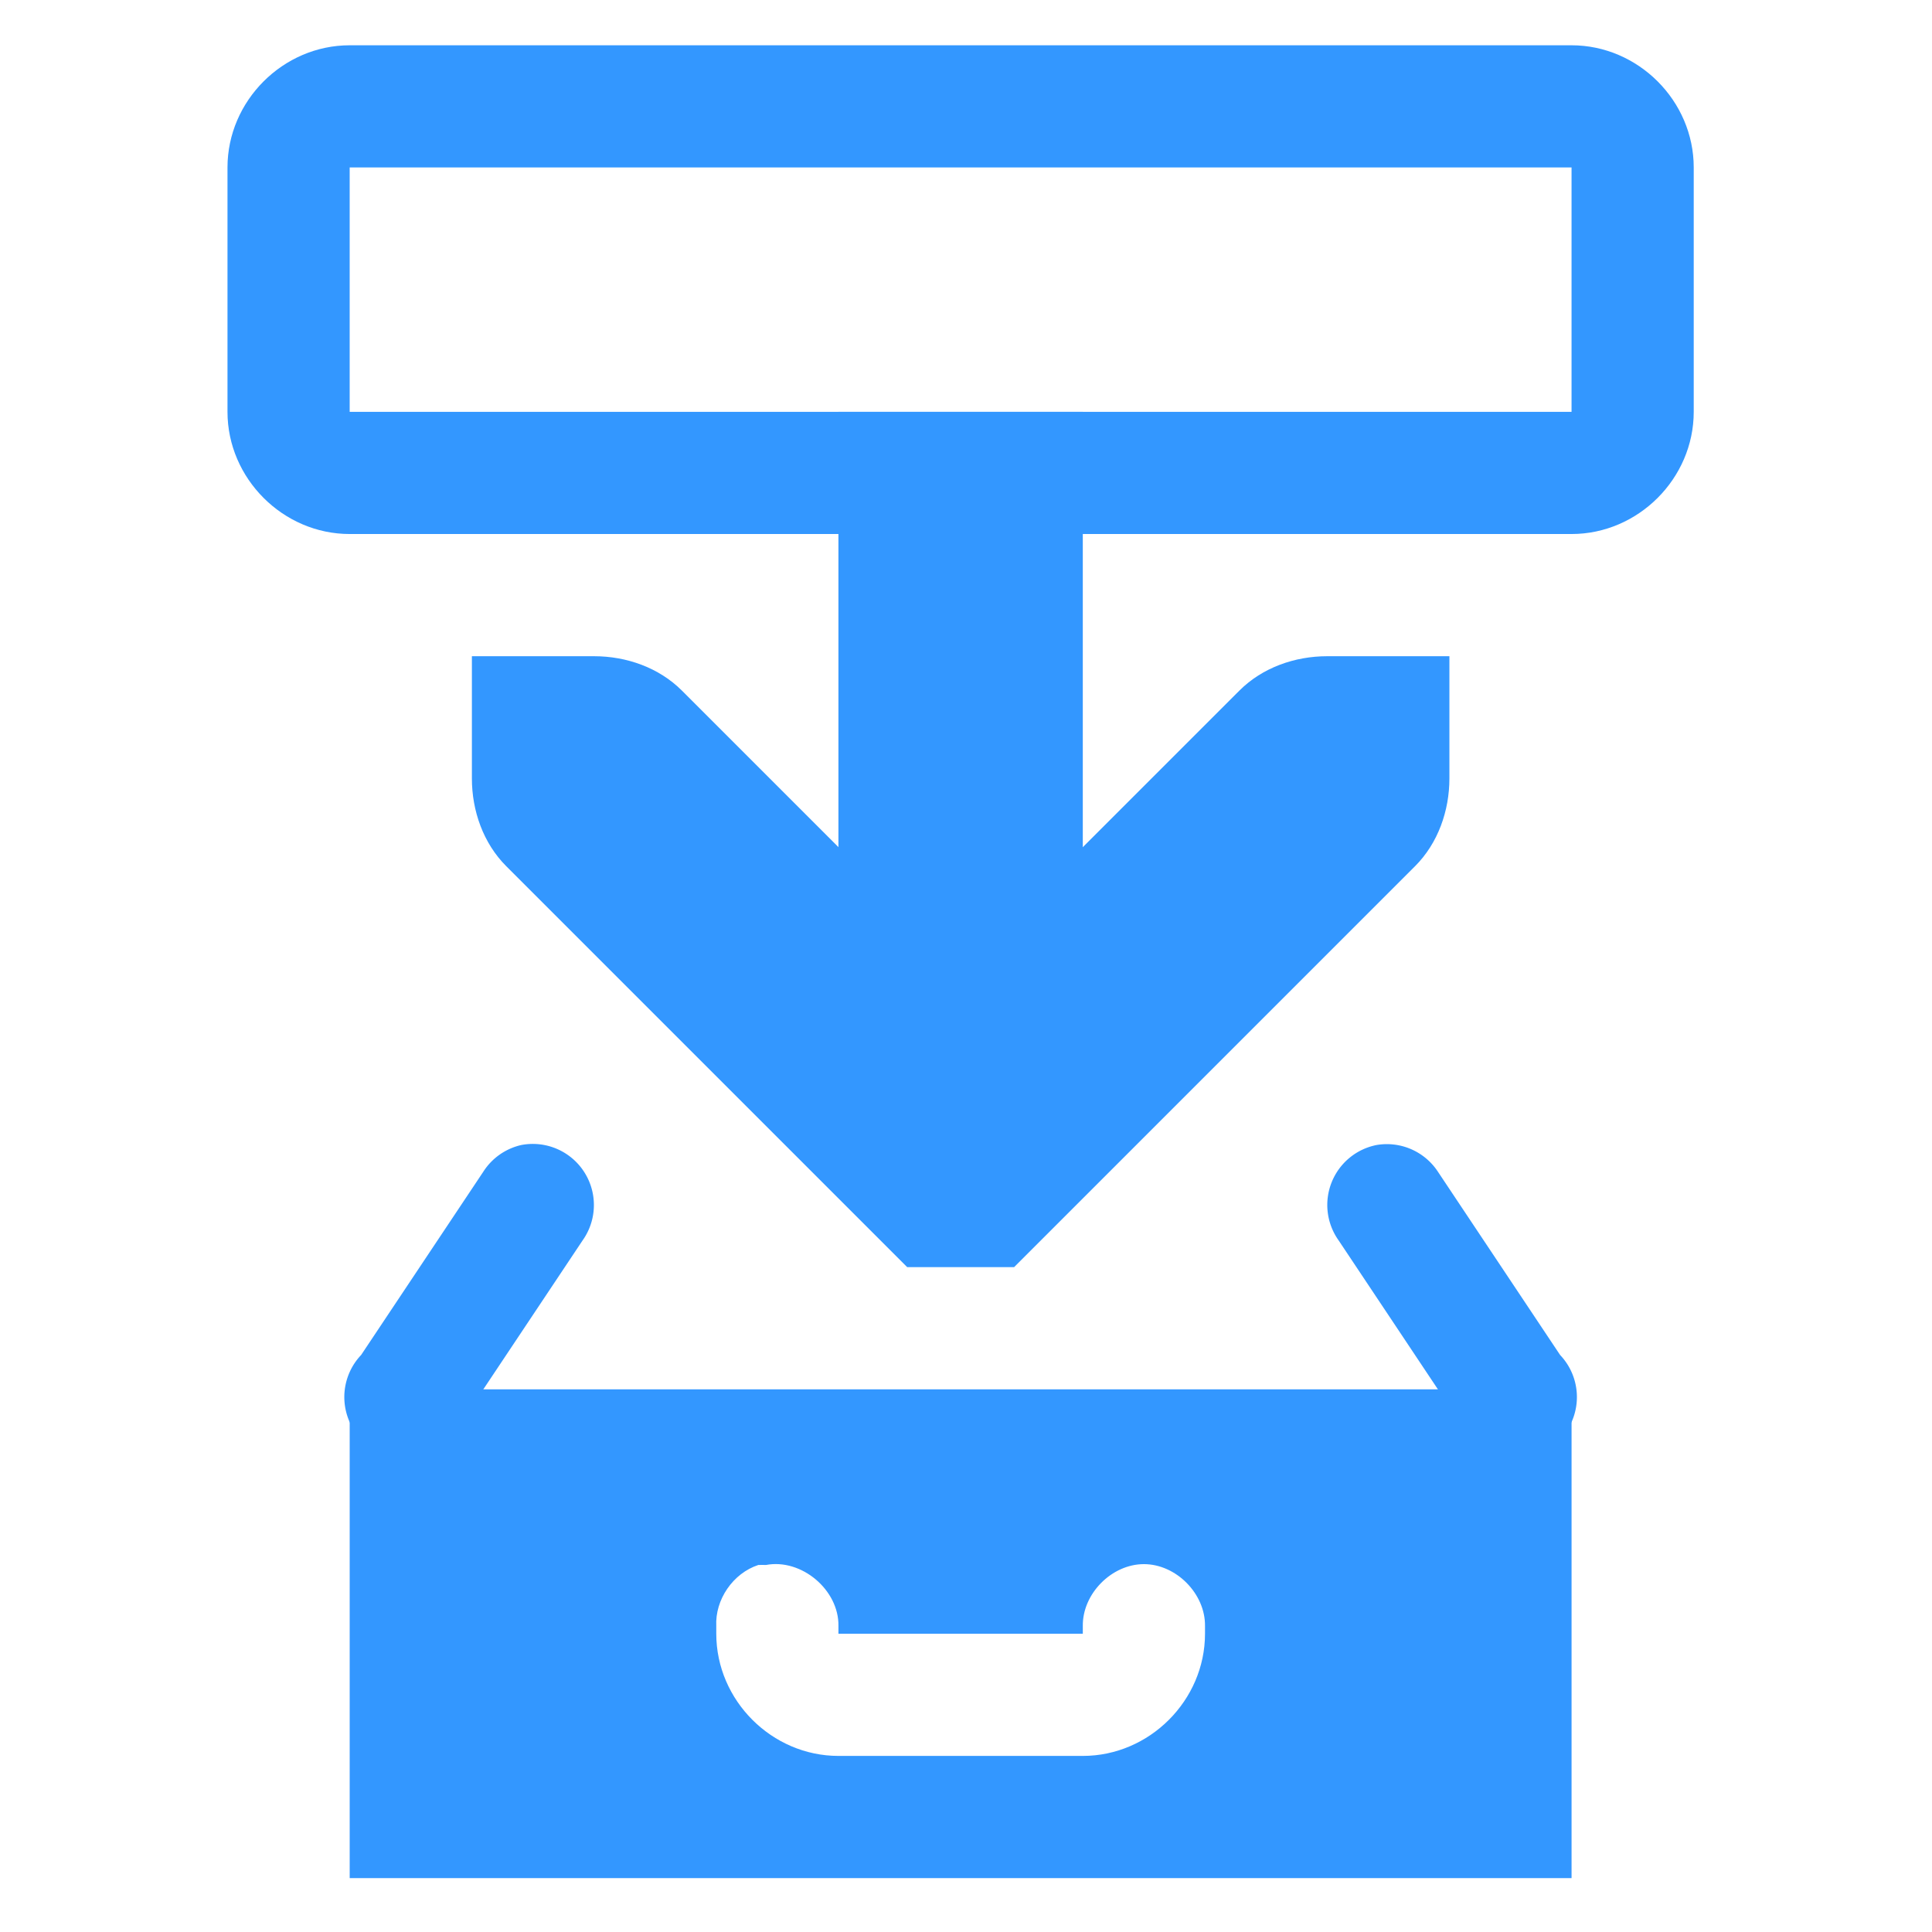 <?xml version="1.0" encoding="UTF-8" standalone="no"?>
<!-- Created with Inkscape (http://www.inkscape.org/) -->

<svg
   xmlns:dc="http://purl.org/dc/elements/1.1/"
   xmlns:cc="http://creativecommons.org/ns#"
   xmlns:rdf="http://www.w3.org/1999/02/22-rdf-syntax-ns#"
   xmlns:svg="http://www.w3.org/2000/svg"
   xmlns="http://www.w3.org/2000/svg"
   xmlns:sodipodi="http://sodipodi.sourceforge.net/DTD/sodipodi-0.dtd"
   xmlns:inkscape="http://www.inkscape.org/namespaces/inkscape"
   width="128"
   height="128"
   id="svg3027"
   version="1.1"
   inkscape:version="0.48.5 r10040"
   sodipodi:docname="document-save.svg">
  <defs
     id="defs3029" />
  <sodipodi:namedview
     id="base"
     pagecolor="#ffffff"
     bordercolor="#666666"
     borderopacity="1.0"
     inkscape:pageopacity="0.0"
     inkscape:pageshadow="2"
     inkscape:zoom="2.8"
     inkscape:cx="65.271065"
     inkscape:cy="72.608031"
     inkscape:document-units="px"
     inkscape:current-layer="svg3027"
     showgrid="false"
     inkscape:window-width="1013"
     inkscape:window-height="847"
     inkscape:window-x="564"
     inkscape:window-y="78"
     inkscape:window-maximized="0" />
  <g
     inkscape:label="Livello 1"
     inkscape:groupmode="layer"
     id="layer1"
     transform="translate(0,-924.362)" />
  <path
     style="font-size:medium;font-style:normal;font-variant:normal;font-weight:normal;font-stretch:normal;text-indent:0;text-align:start;text-decoration:none;line-height:normal;letter-spacing:normal;word-spacing:normal;text-transform:none;direction:ltr;block-progression:tb;writing-mode:lr-tb;text-anchor:start;color:#000000;fill:#3397ff;fill-opacity:1;stroke:none;stroke-width:2;marker:none;visibility:visible;display:inline;overflow:visible;enable-background:accumulate;font-family:Bitstream Vera Sans;-inkscape-font-specification:Bitstream Vera Sans"
     d="m 31.264,43.476 0,8.095 c 8.1e-5,2.148 0.754,4.295 2.277,5.818 l 24.286,24.286 2.277,2.277 7.083,0 2.277,-2.277 24.286,-24.286 c 1.523,-1.523 2.277,-3.671 2.277,-5.818 l 0,-8.095 -8.095,0 c -2.148,8.1e-5 -4.295,0.754 -5.818,2.277 L 63.644,64.22 45.177,45.753 c -1.523,-1.523 -3.671,-2.277 -5.818,-2.277 l -8.095,0 z"
     id="path3613-6"
     inkscape:connector-curvature="0" />
  <path
     style="font-size:medium;font-style:normal;font-variant:normal;font-weight:normal;font-stretch:normal;text-indent:0;text-align:start;text-decoration:none;line-height:normal;letter-spacing:normal;word-spacing:normal;text-transform:none;direction:ltr;block-progression:tb;writing-mode:lr-tb;text-anchor:start;baseline-shift:baseline;color:#000000;fill:#3397ff;fill-opacity:1;stroke:none;stroke-width:2;marker:none;visibility:visible;display:inline;overflow:visible;enable-background:accumulate;font-family:Sans;-inkscape-font-specification:Sans"
     d="m 55.548,27.286 0,40.476 16.19,0 0,-40.476 -16.19,0 z"
     id="path4388-5"
     inkscape:connector-curvature="0" />
  <path
     style="color:#000000;fill:#3397ff;fill-opacity:1;fill-rule:evenodd;stroke:none;stroke-width:1;marker:none;visibility:visible;display:inline;overflow:visible;enable-background:accumulate"
     d="m 23.168,92.048 0,32.381 80.952,0 0,-32.381 z m 27.068,11.637 c 0.168,-0.008 0.338,-0.008 0.506,0 2.355,-0.45 4.849,1.65 4.807,4.048 l 0,0.506 16.19,0 0,-0.506 c -0.032,-2.138 1.909,-4.105 4.048,-4.105 2.139,0 4.078,1.967 4.048,4.105 l 0,0.506 c 0,4.415 -3.68,8.095 -8.095,8.095 l -16.19,0 c -4.415,0 -8.095,-3.68 -8.095,-8.095 l 0,-0.506 c -0.087,-1.757 1.111,-3.5 2.783,-4.048 z"
     id="rect11668-7-5-4"
     sodipodi:nodetypes="ccccccsccccsccccccc"
     inkscape:connector-curvature="0" />
  <path
     style="font-size:medium;font-style:normal;font-variant:normal;font-weight:normal;font-stretch:normal;text-indent:0;text-align:start;text-decoration:none;line-height:normal;letter-spacing:normal;word-spacing:normal;text-transform:none;direction:ltr;block-progression:tb;writing-mode:lr-tb;text-anchor:start;baseline-shift:baseline;color:#bebebe;fill:#3397ff;fill-opacity:1;stroke:none;stroke-width:1;marker:none;visibility:visible;display:inline;overflow:visible;enable-background:accumulate;font-family:Sans;-inkscape-font-specification:Sans"
     d="m 23.167,3 c -4.415,0 -8.095,3.68 -8.095,8.095 l 0,16.19 c 0,4.415 3.68,8.095 8.095,8.095 l 80.952,0 c 4.415,0 8.095,-3.68 8.095,-8.095 l 0,-16.19 C 112.214,6.68 108.534,3 104.119,3 L 23.167,3 z m 0,8.095 80.952,0 0,16.19 -80.952,0 0,-16.19 z"
     id="rect4390"
     inkscape:connector-curvature="0" />
  <path
     style="font-size:medium;font-style:normal;font-variant:normal;font-weight:normal;font-stretch:normal;text-indent:0;text-align:start;text-decoration:none;line-height:normal;letter-spacing:normal;word-spacing:normal;text-transform:none;direction:ltr;block-progression:tb;writing-mode:lr-tb;text-anchor:start;baseline-shift:baseline;color:#bebebe;fill:#3397ff;fill-opacity:1;stroke:none;stroke-width:1;marker:none;visibility:visible;display:inline;overflow:visible;enable-background:accumulate;font-family:Sans;-inkscape-font-specification:Sans"
     d="m 34.551,75.857 a 4.048,4.048 0 0 0 -2.53,1.771 l -8.095,12.143 a 4.048,4.048 0 1 0 6.577,4.554 l 8.095,-12.143 a 4.048,4.048 0 0 0 -4.048,-6.324 z m 56.667,0 a 4.048,4.048 0 0 0 -2.53,6.324 l 8.095,12.143 a 4.048,4.048 0 1 0 6.577,-4.554 L 95.265,77.628 a 4.048,4.048 0 0 0 -4.048,-1.771 z"
     id="rect4390-9-1"
     inkscape:connector-curvature="0" />
</svg>
